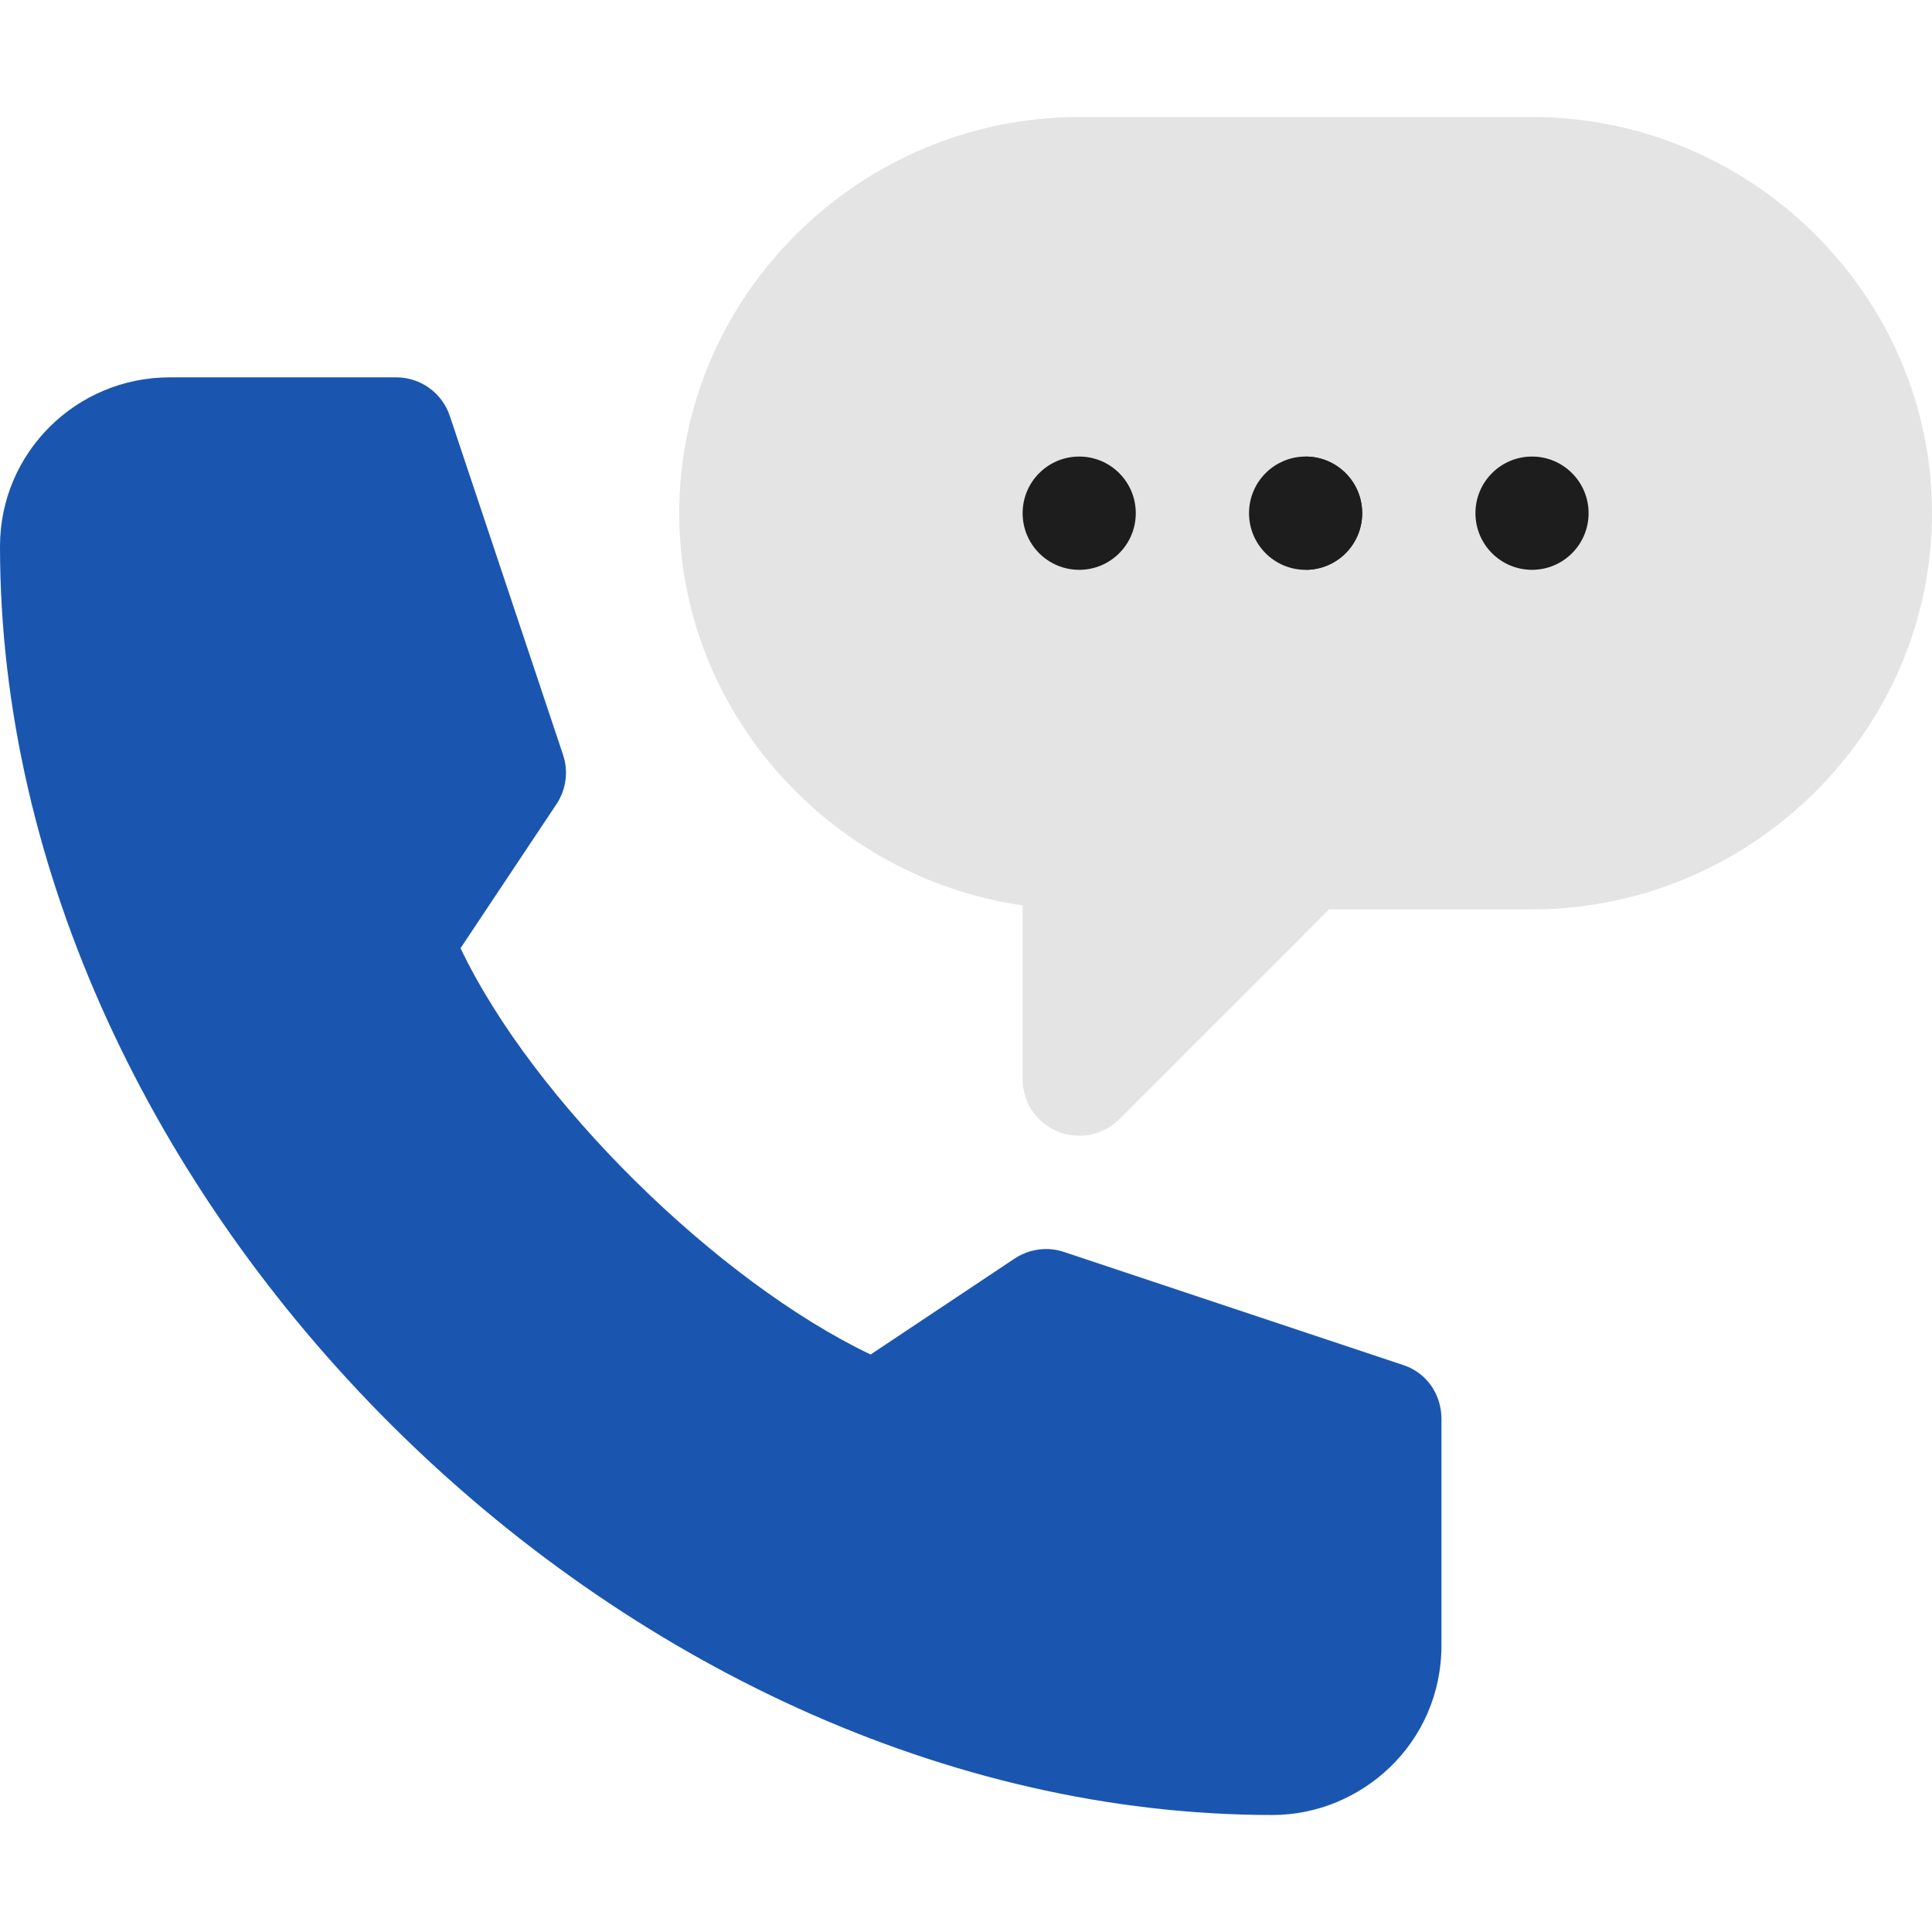 <svg width="32" height="32" viewBox="0 0 32 32" fill="none" xmlns="http://www.w3.org/2000/svg">
<g clip-path="url(#clip0)">
<path d="M25.375 1.938H21.625H17.875C14.257 1.938 11.25 4.882 11.25 8.5C11.25 11.8 13.762 14.54 16.938 14.996V17.875C16.938 18.254 17.165 18.596 17.516 18.741C17.862 18.885 18.268 18.808 18.538 18.538L21.625 15.451L22.013 15.062H25.375C28.993 15.062 32 12.118 32 8.5C32 4.882 28.993 1.938 25.375 1.938Z" fill="#E4E4E4"/>
<path d="M23.875 23.5V27.25C23.875 28.881 22.543 30.062 21.076 30.062C15.675 30.062 10.406 27.509 6.487 23.606C2.569 19.703 0 14.45 0 9.049C0 7.498 1.262 6.25 2.812 6.25H6.562C6.966 6.25 7.324 6.508 7.451 6.891L9.326 12.502C9.418 12.777 9.377 13.079 9.217 13.319L7.628 15.705C8.23 16.969 9.296 18.35 10.527 19.566C11.759 20.782 13.156 21.832 14.42 22.435L16.806 20.845C17.047 20.686 17.348 20.644 17.622 20.736L23.247 22.611C23.63 22.738 23.875 23.096 23.875 23.5Z" fill="#1A56B0"/>
<path d="M17.875 9.438C18.393 9.438 18.812 9.018 18.812 8.5C18.812 7.982 18.393 7.562 17.875 7.562C17.357 7.562 16.938 7.982 16.938 8.5C16.938 9.018 17.357 9.438 17.875 9.438Z" fill="#1D1D1D"/>
<path d="M21.625 9.438C22.143 9.438 22.562 9.018 22.562 8.5C22.562 7.982 22.143 7.562 21.625 7.562C21.107 7.562 20.688 7.982 20.688 8.5C20.688 9.018 21.107 9.438 21.625 9.438Z" fill="#1D1D1D"/>
<path d="M22.562 8.5C22.562 7.982 22.143 7.562 21.625 7.562V9.438C22.143 9.438 22.562 9.018 22.562 8.5Z" fill="#1D1D1D"/>
<path d="M25.375 9.438C25.893 9.438 26.312 9.018 26.312 8.5C26.312 7.982 25.893 7.562 25.375 7.562C24.857 7.562 24.438 7.982 24.438 8.5C24.438 9.018 24.857 9.438 25.375 9.438Z" fill="#1D1D1D"/>
</g>
<defs>
<clipPath id="clip0">
<rect width="32" height="32" fill="white"/>
</clipPath>
</defs>
</svg>
